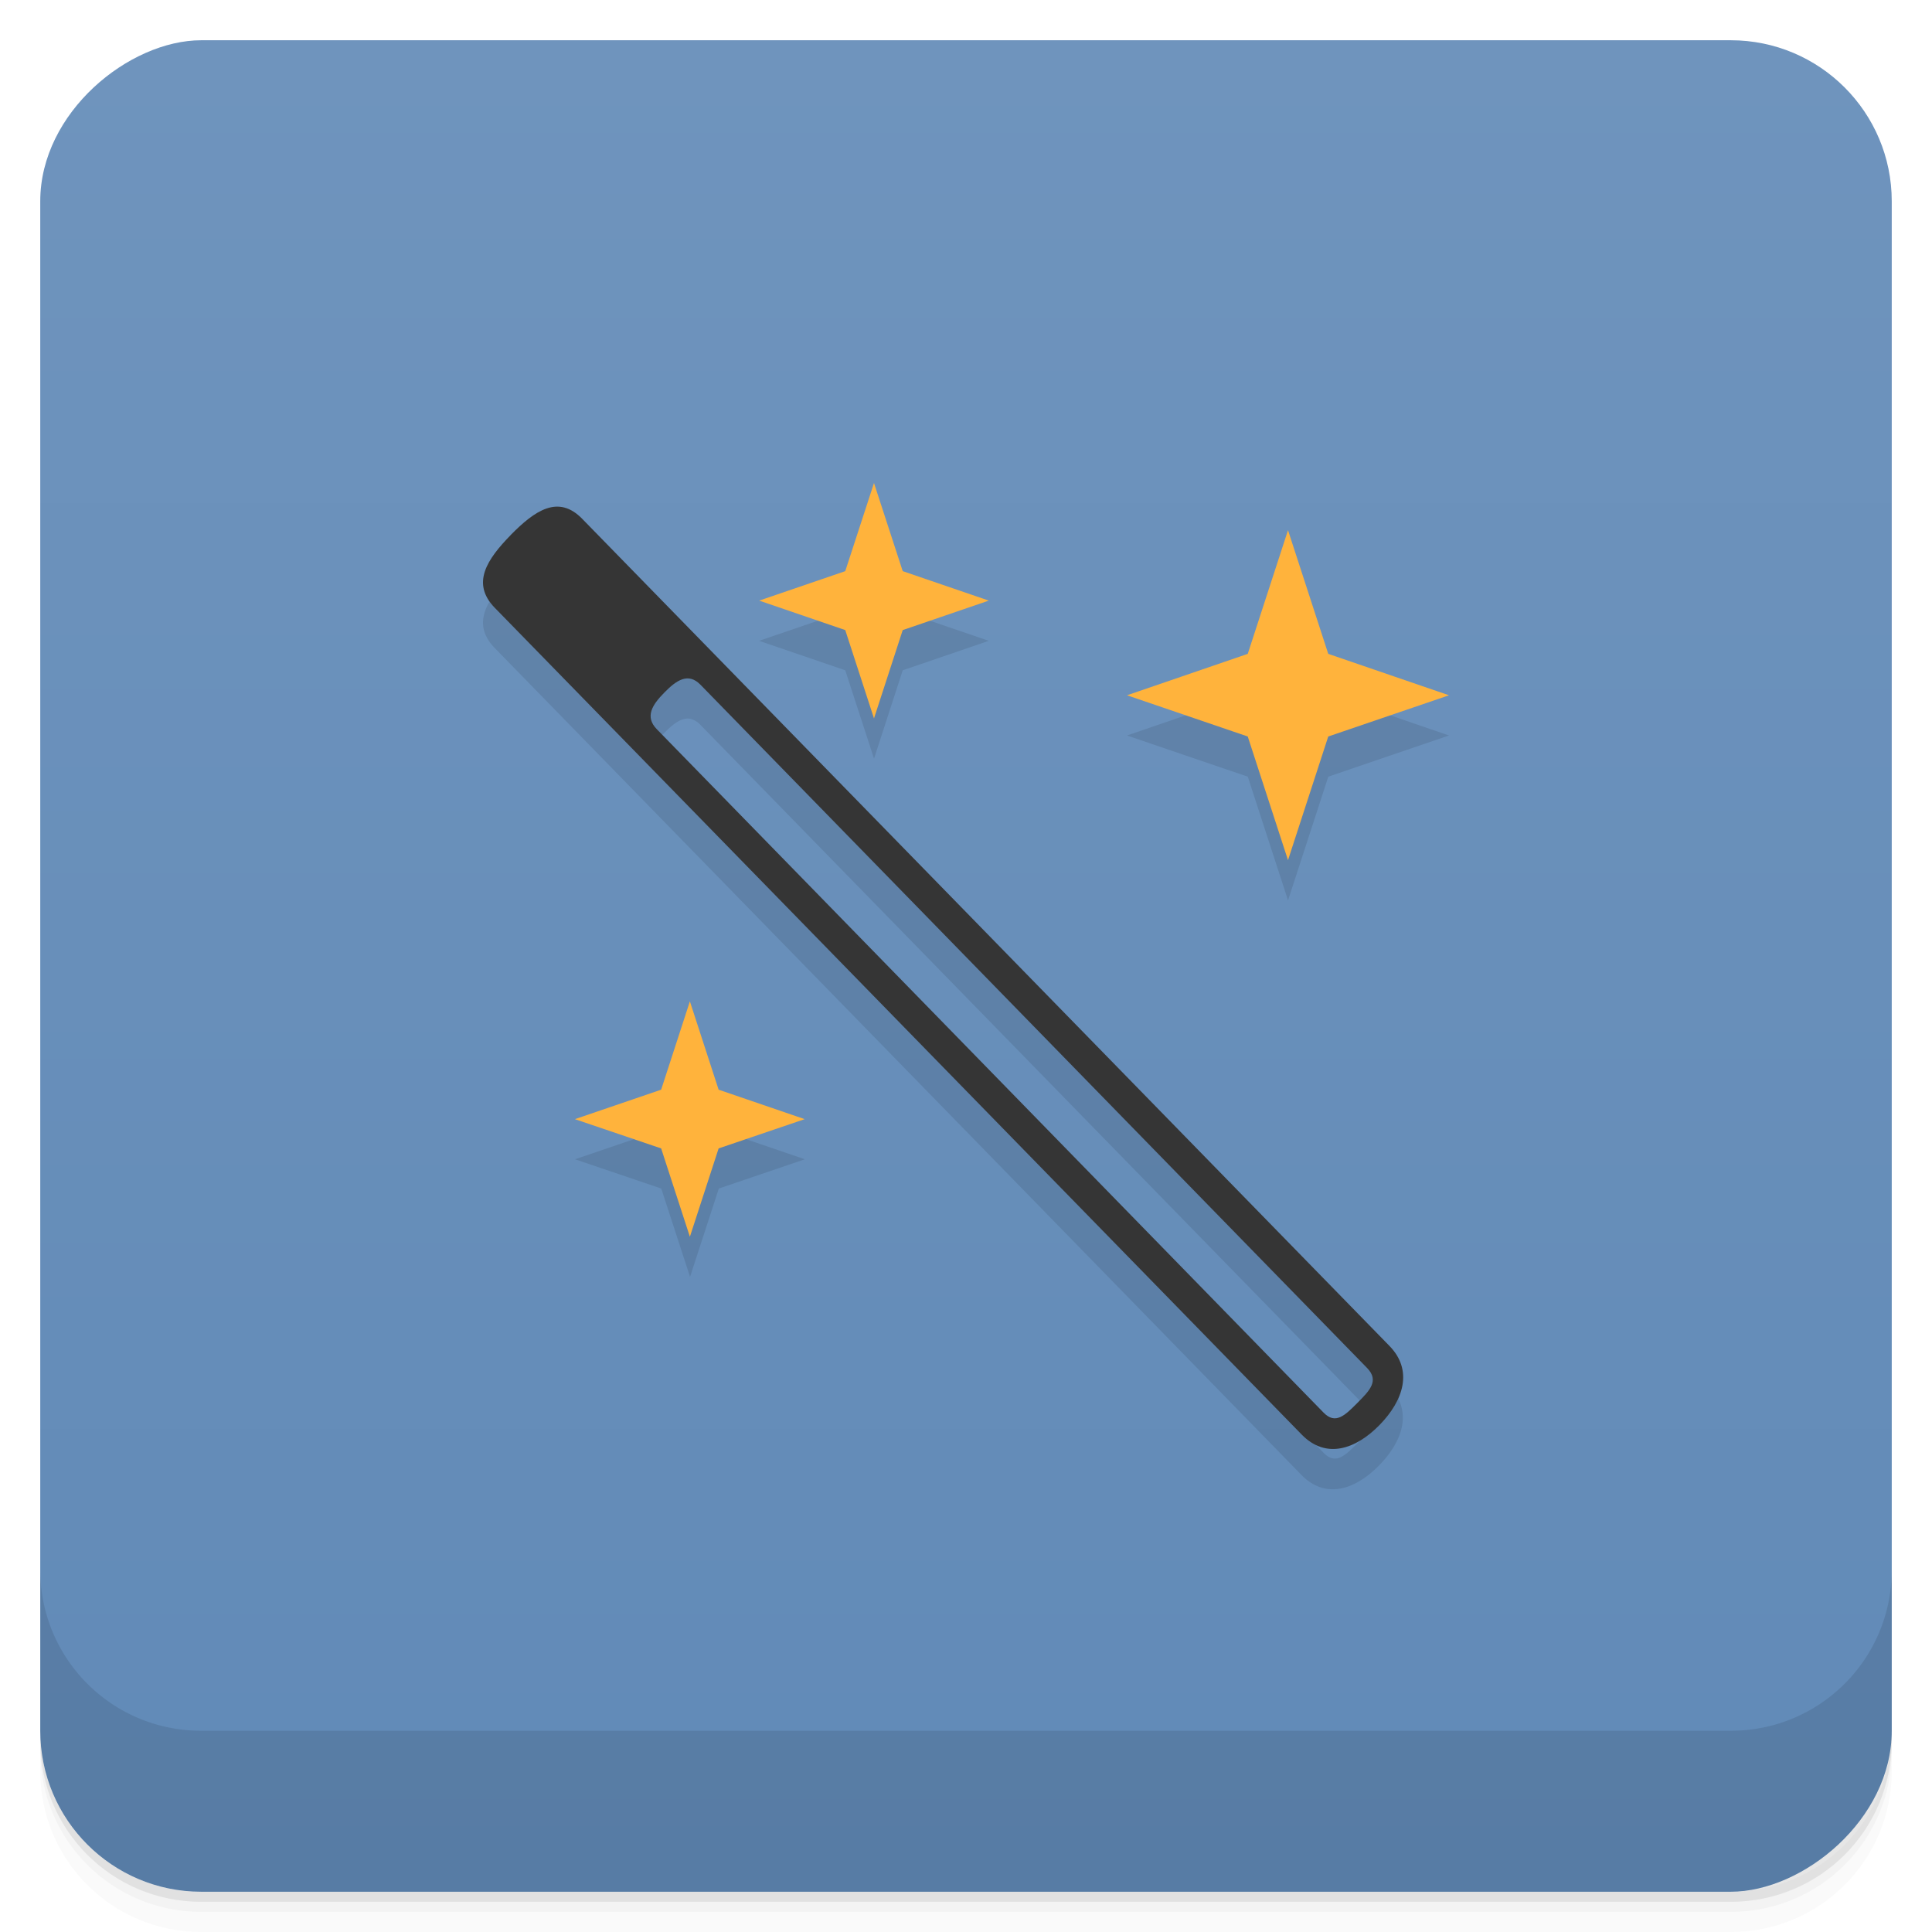 <svg width="48" height="48" viewBox="0 0 48 48" xmlns="http://www.w3.org/2000/svg">
  <defs>
    <linearGradient id="a" x1="-47" x2="-1" gradientUnits="userSpaceOnUse">
      <stop offset="0" stop-color="#618ab7"/>
      <stop offset="1" stop-color="#6f94bd"/>
    </linearGradient>
  </defs>
  <path d="M1 43v.25c0 2.216 1.784 4 4 4h38c2.216 0 4-1.784 4-4V43c0 2.216-1.784 4-4 4H5c-2.216 0-4-1.784-4-4zm0 .5v.5c0 2.216 1.784 4 4 4h38c2.216 0 4-1.784 4-4v-.5c0 2.216-1.784 4-4 4H5c-2.216 0-4-1.784-4-4z" opacity=".02"/>
  <path d="M1 43.25v.25c0 2.216 1.784 4 4 4h38c2.216 0 4-1.784 4-4v-.25c0 2.216-1.784 4-4 4H5c-2.216 0-4-1.784-4-4z" opacity=".05"/>
  <path d="M1 43v.25c0 2.216 1.784 4 4 4h38c2.216 0 4-1.784 4-4V43c0 2.216-1.784 4-4 4H5c-2.216 0-4-1.784-4-4z" opacity=".1"/>
  <rect transform="rotate(-90)" x="-47" y="1" width="46" height="46" rx="4" fill="url(#a)"/>
  <path d="M1 39v4c0 2.216 1.784 4 4 4h38c2.216 0 4-1.784 4-4v-4c0 2.216-1.784 4-4 4H5c-2.216 0-4-1.784-4-4zM21.715 13L21 15.191l-2.139.73 2.139.732.715 2.195.713-2.195 2.139-.732-2.139-.73zm-7.914.588c-.368.022-.735.323-1.109.703-.594.609-.992 1.202-.398 1.811l20.04 20.543c.598.612 1.336.37 1.934-.242.594-.609.838-1.358.24-1.967l-20.04-20.543c-.223-.23-.445-.318-.666-.305m18.199.582l-1 3.074-3 1.029 3 1.023 1 3.074 1-3.074 3-1.023-3-1.029zm-14.82 3.697a.521.521 0 0 1 .225.146l16.563 16.975c.304.316.064.56-.24.865-.309.311-.545.549-.844.242L16.322 19.118c-.304-.311-.12-.604.188-.914.228-.234.448-.401.672-.338zm-.037 8.01l-.715 2.195-2.143.73 2.143.727.715 2.195.715-2.195 2.137-.727-2.137-.73z" opacity=".1"/>
  <path d="M17.14 24.878l-.714 2.195-2.143.732 2.143.727.714 2.195.714-2.195 2.138-.727-2.138-.732m-.714-2.195M32 13.172l-1 3.073-3 1.029 3 1.024 1 3.073 1-3.073 3-1.024-3-1.029m-1-3.073M21.714 12L21 14.19l-2.138.732 2.138.732.714 2.195.714-2.195 2.138-.732-2.138-.732M21.714 12" fill="#ffb33c"/>
  <path d="M12.691 13.29c-.594.609-.991 1.202-.398 1.811l20.05 20.543c.598.612 1.335.37 1.933-.242.594-.609.839-1.358.241-1.967l-20.05-20.543c-.594-.612-1.178-.211-1.777.398m3.817 3.915c.304-.311.594-.503.897-.192l16.563 16.976c.304.316.063.558-.241.864-.309.311-.545.549-.843.242L16.32 18.119c-.304-.311-.12-.604.187-.914" fill="#353535"/>
</svg>

